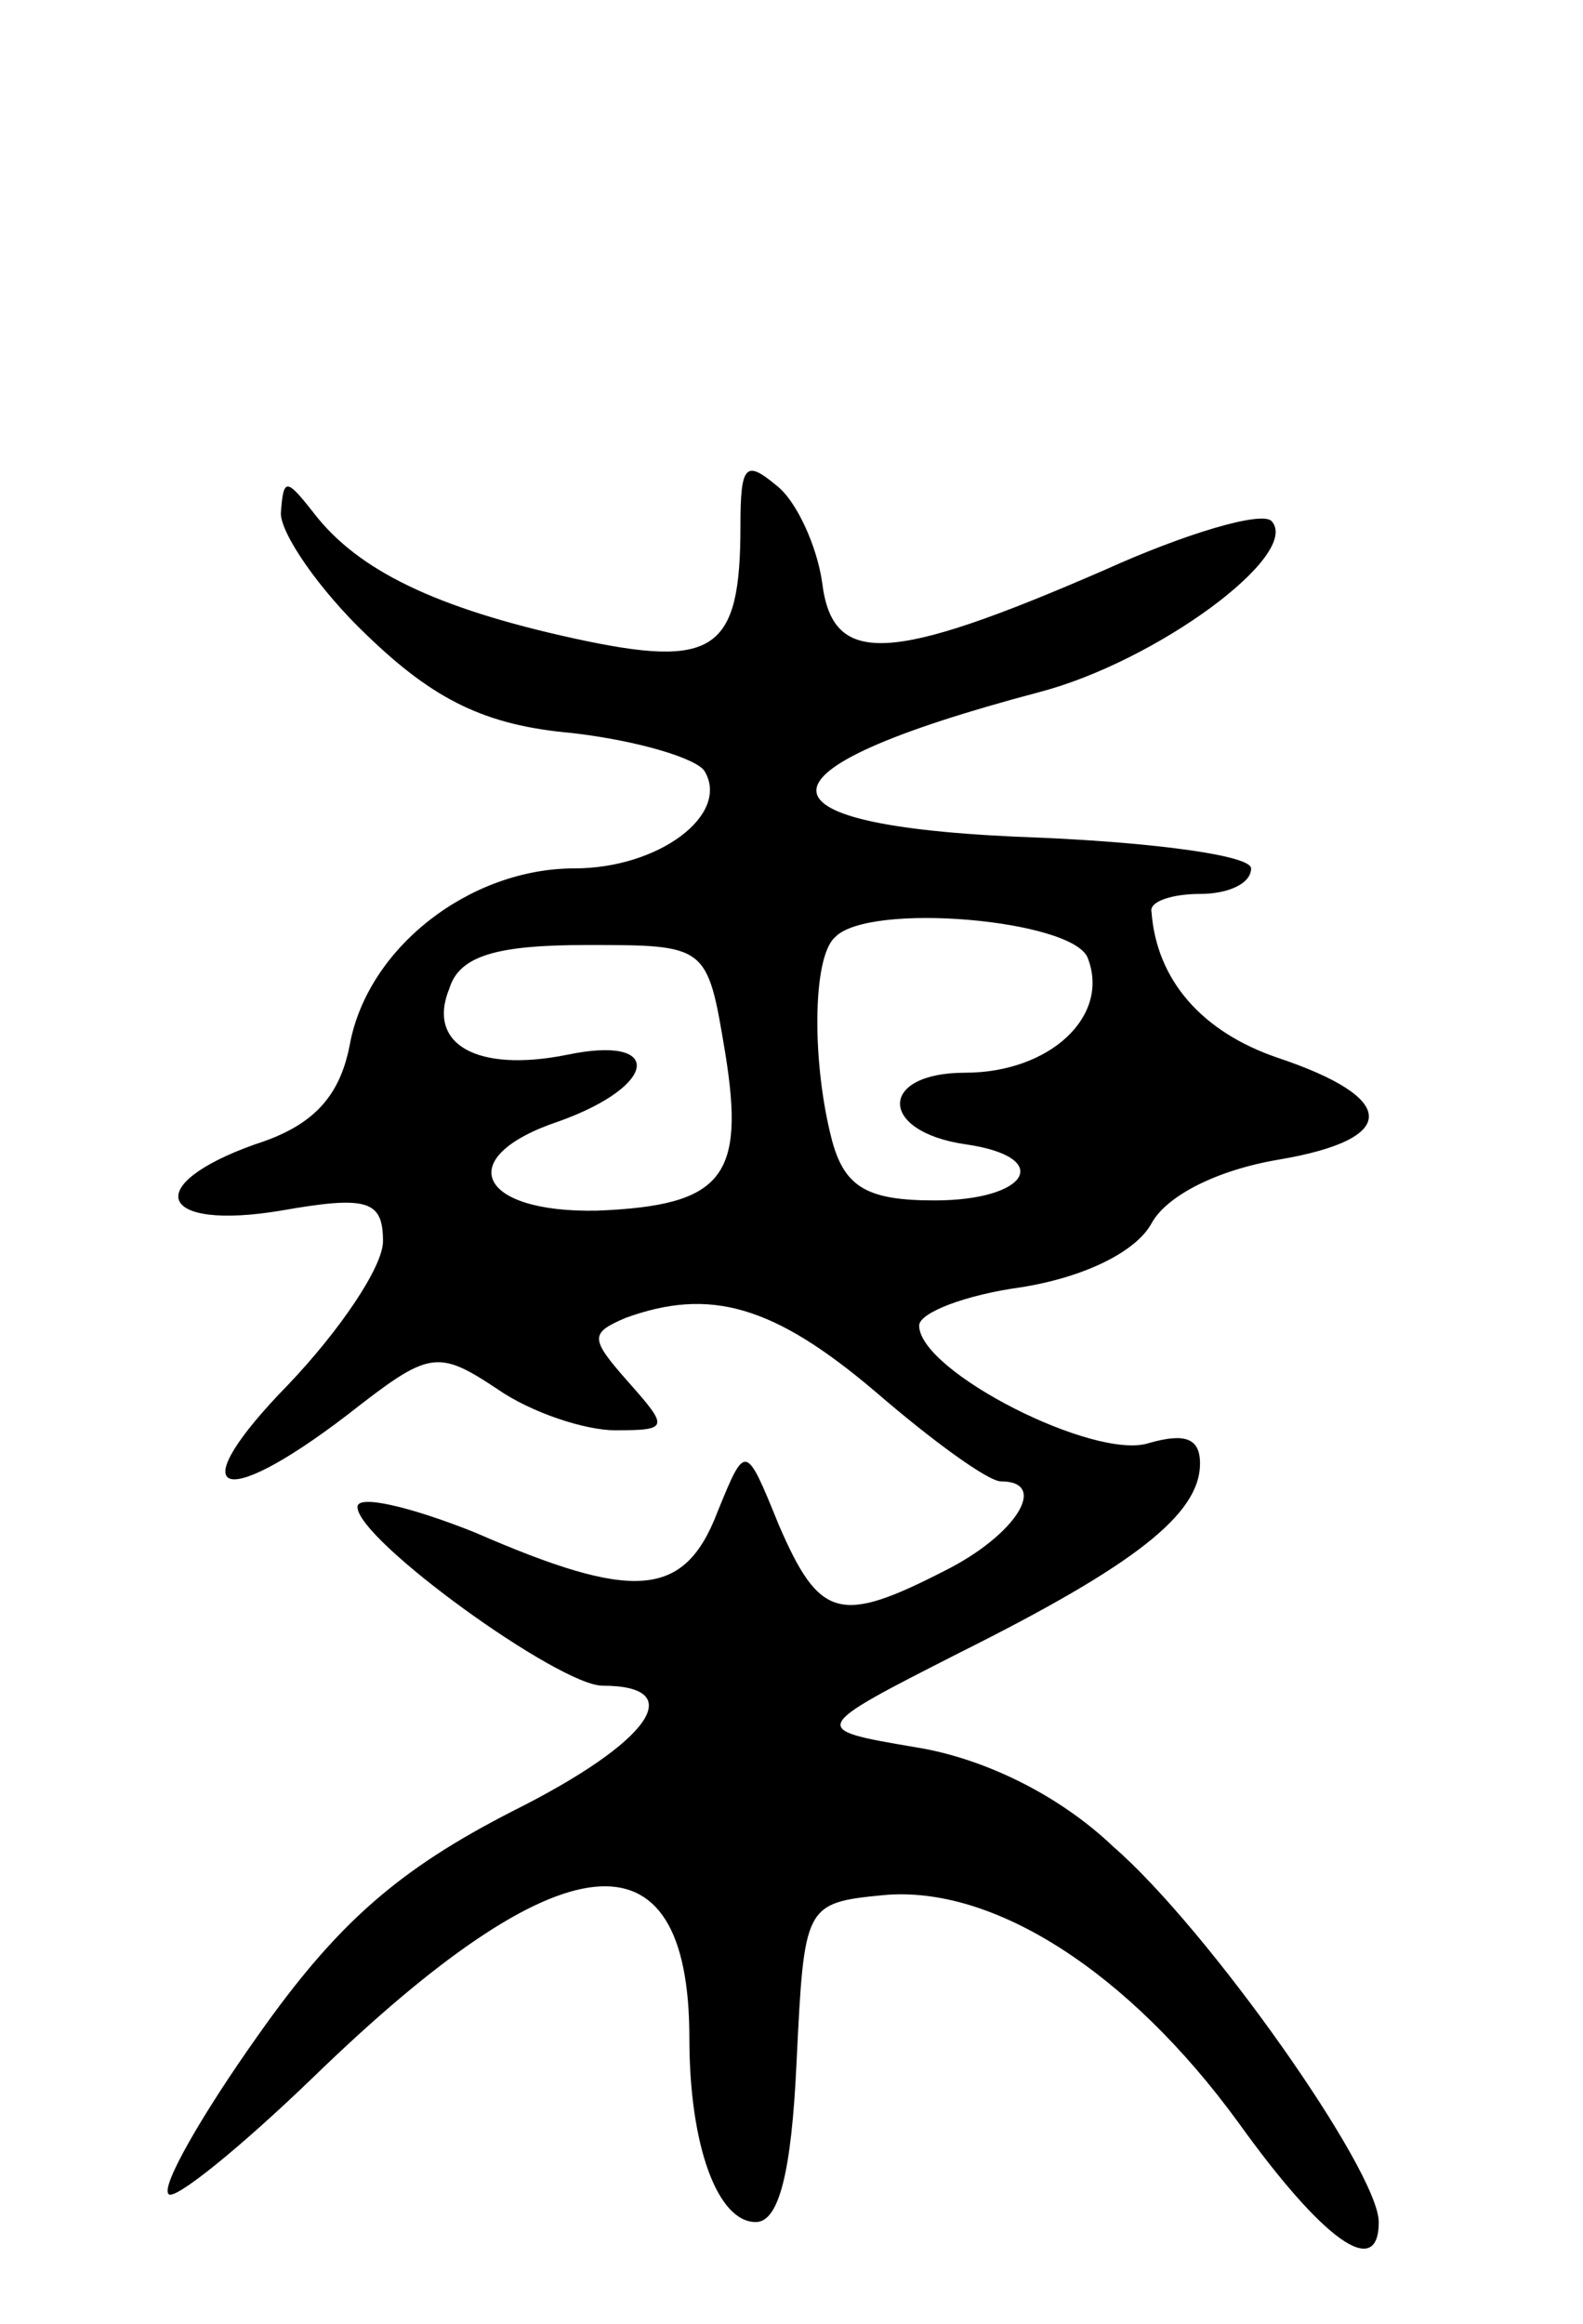 <svg version="1.0" xmlns="http://www.w3.org/2000/svg"
 width="62pt" height="91pt" viewBox="0 0 62 91"
 preserveAspectRatio="xMidYMid meet">
<g transform="translate(0,91) scale(0.1,-0.1)"
fill="#000000" stroke="none">
<path d="M290 704 c0 -49 -10 -56 -65 -44 -55 12 -85 27 -102 49 -11 14 -12
14 -13 0 0 -8 15 -30 34 -48 26 -25 46 -35 80 -38 26 -3 49 -10 52 -15 10 -17
-18 -38 -51 -38 -41 0 -81 -31 -88 -69 -4 -21 -15 -32 -37 -39 -45 -16 -38
-34 10 -26 34 6 40 4 40 -12 0 -10 -17 -35 -37 -56 -42 -43 -28 -51 23 -12 32
25 35 26 59 10 13 -9 34 -16 46 -16 21 0 21 1 5 19 -15 17 -15 19 -1 25 33 12
58 5 98 -29 22 -19 44 -35 49 -35 19 0 6 -21 -22 -35 -41 -21 -49 -19 -65 18
-13 32 -13 32 -24 5 -13 -34 -33 -35 -95 -8 -25 10 -46 15 -46 10 0 -13 79
-70 96 -70 34 0 19 -22 -35 -49 -45 -23 -69 -44 -100 -88 -22 -31 -38 -59 -35
-62 2 -3 28 18 57 46 97 94 147 99 147 15 0 -42 11 -72 26 -72 9 0 14 19 16
63 3 61 3 62 34 65 43 4 96 -30 139 -89 33 -46 55 -62 55 -39 0 20 -67 115
-104 147 -22 21 -52 35 -78 39 -41 7 -41 7 18 37 68 34 94 54 94 74 0 10 -6
12 -20 8 -21 -7 -90 28 -90 46 0 5 18 12 40 15 25 4 45 14 51 25 6 11 26 21
50 25 47 8 47 24 -1 40 -29 10 -47 30 -49 57 -1 4 8 7 19 7 11 0 20 4 20 10 0
5 -37 10 -82 12 -117 4 -118 26 -1 57 46 12 103 54 91 67 -4 4 -34 -5 -65 -19
-85 -37 -107 -38 -111 -5 -2 14 -10 32 -18 38 -12 10 -14 8 -14 -16z m136
-169 c9 -23 -15 -45 -48 -45 -34 0 -34 -23 0 -28 35 -5 25 -22 -12 -22 -26 0
-35 5 -40 23 -8 30 -8 72 1 80 13 14 93 7 99 -8z m-142 -37 c8 -49 -1 -60 -50
-62 -47 -1 -57 21 -15 35 39 14 41 34 3 26 -35 -7 -55 4 -46 26 4 13 19 17 54
17 47 0 47 0 54 -42z"/>
</g>
</svg>
